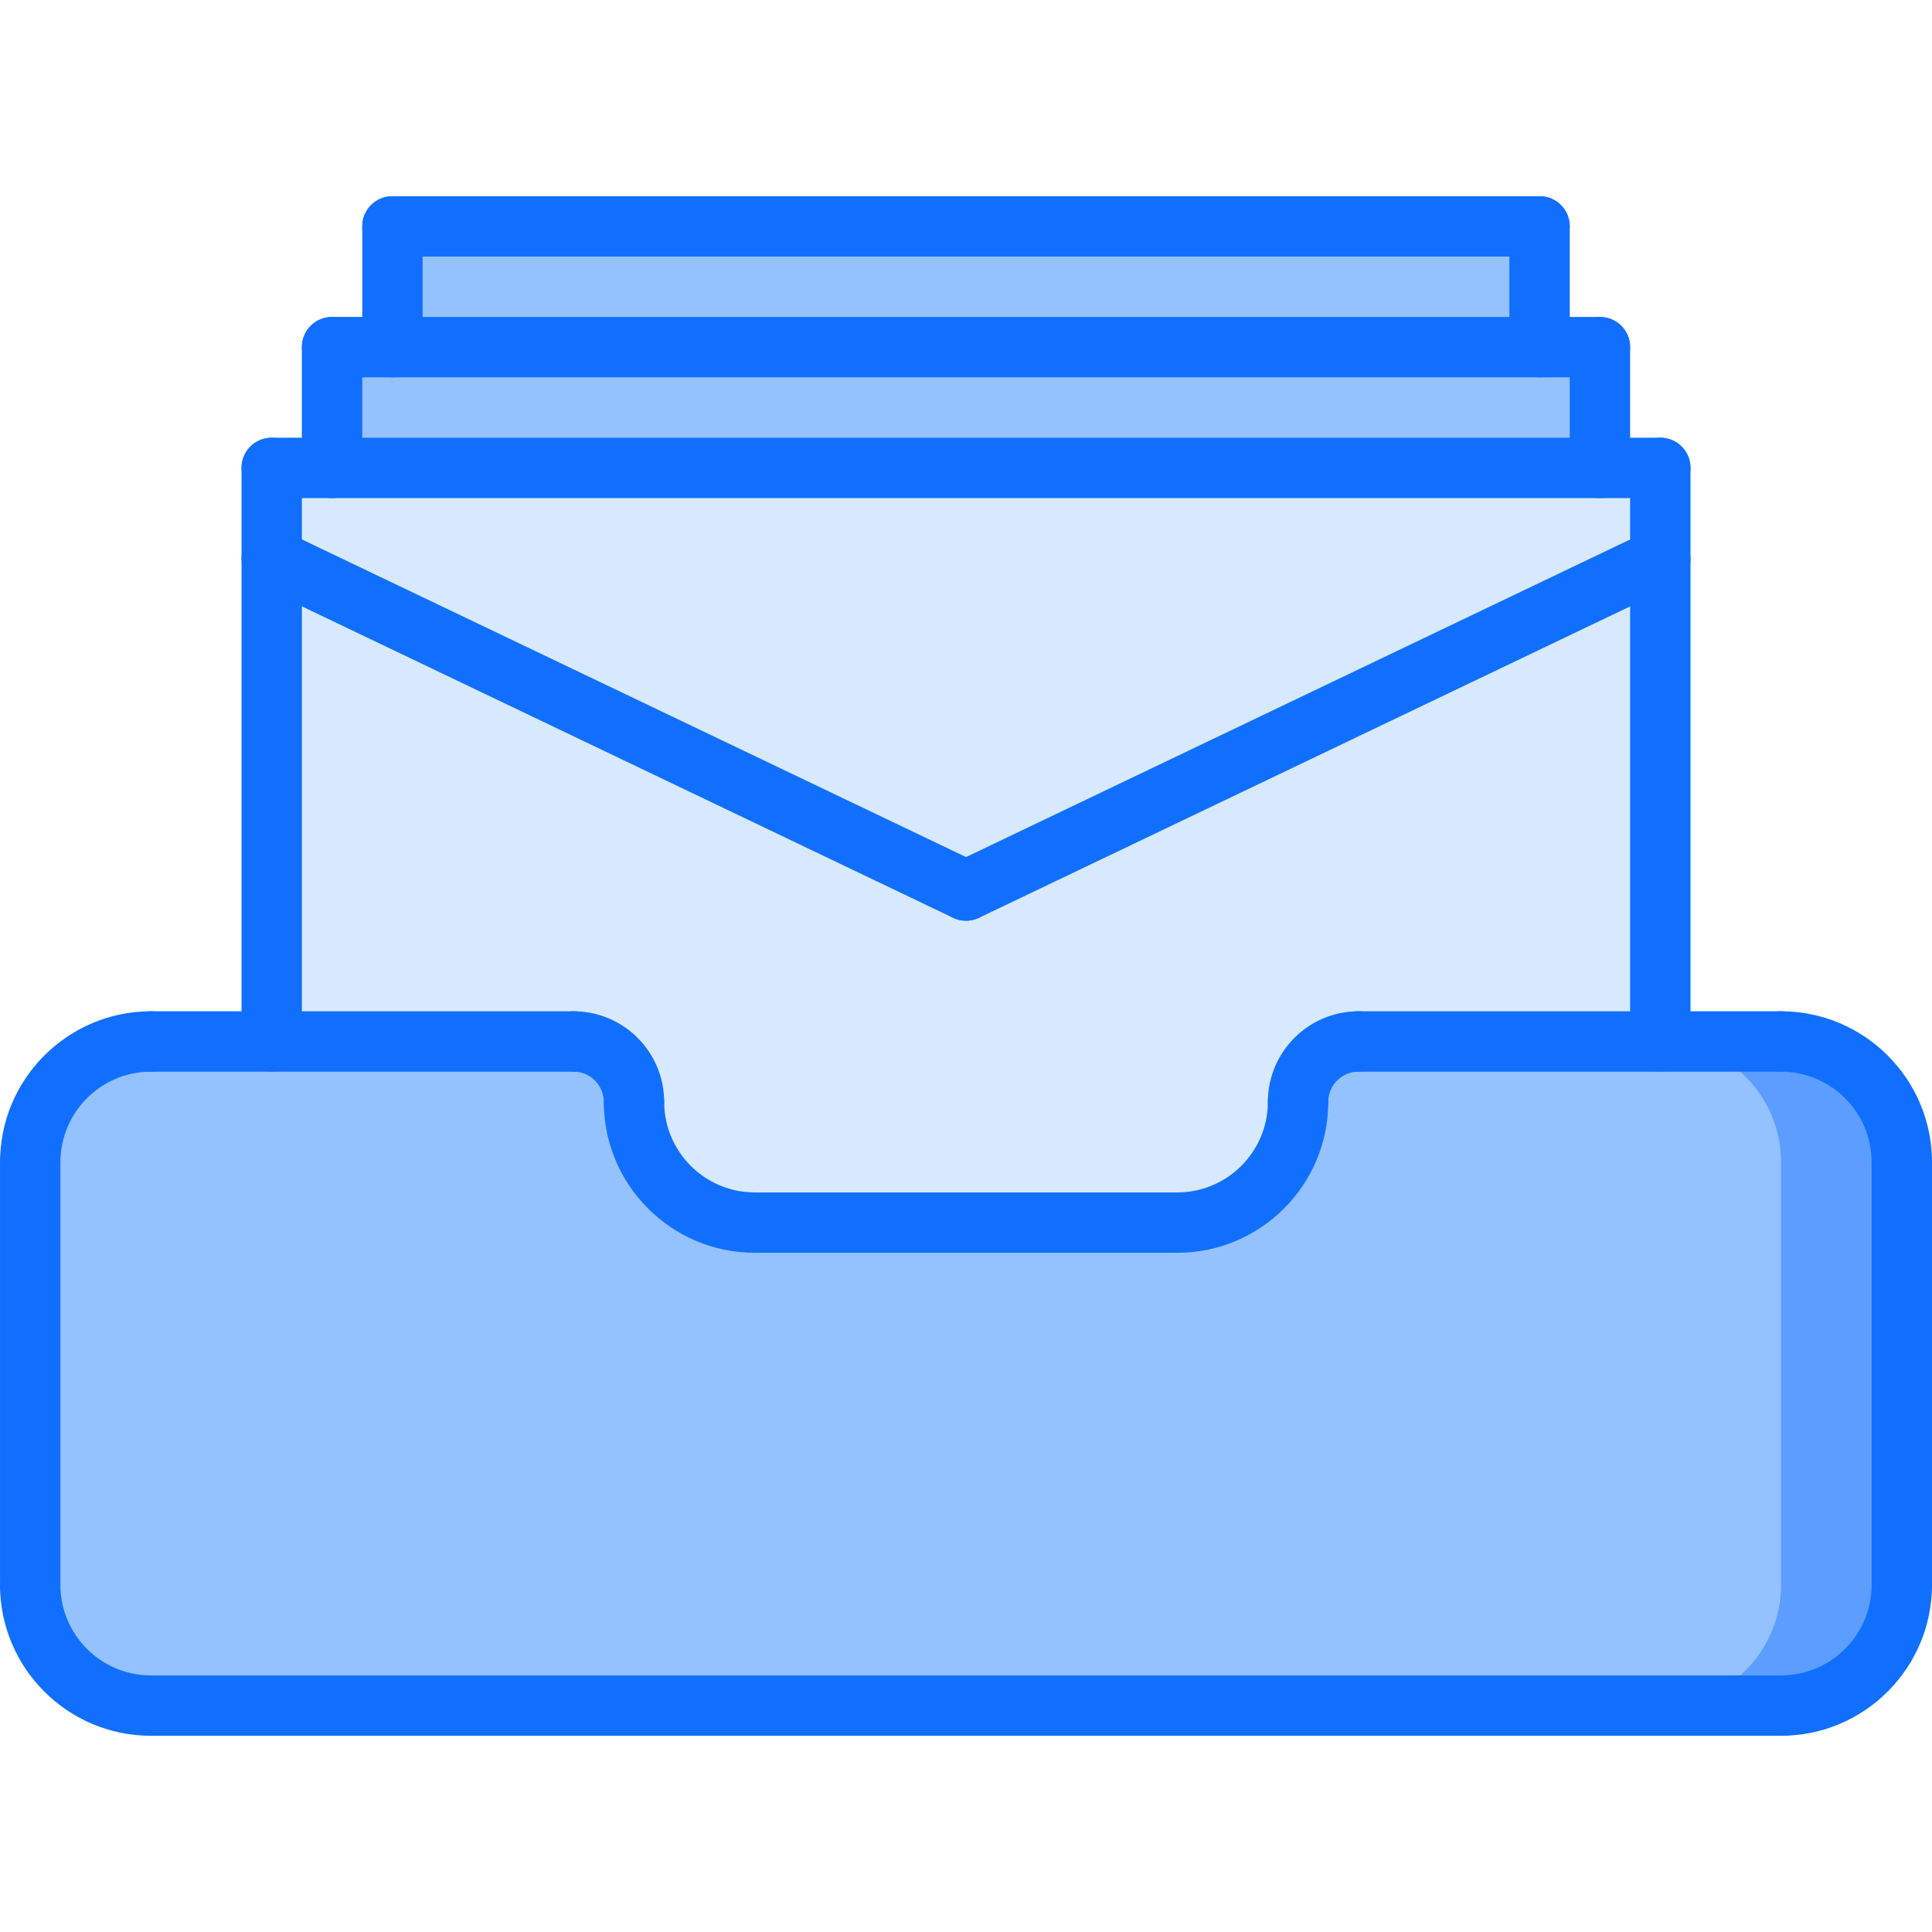 <?xml version="1.0" encoding="utf-8"?>
<!-- Generator: Adobe Illustrator 16.0.0, SVG Export Plug-In . SVG Version: 6.00 Build 0)  -->
<!DOCTYPE svg PUBLIC "-//W3C//DTD SVG 1.1//EN" "http://www.w3.org/Graphics/SVG/1.1/DTD/svg11.dtd">
<svg version="1.1" xmlns="http://www.w3.org/2000/svg" xmlns:xlink="http://www.w3.org/1999/xlink" x="0px" y="0px" width="64px"
	 height="64px" viewBox="0 0 64 64" enable-background="new 0 0 64 64" xml:space="preserve">
<g id="_x35_0_document_x2C__optimization_x2C__documentation_x2C__business_x2C__office_x2C__corporation_x2C__job">
</g>
<g id="_x34_9_human_x2C__resource_x2C__conveyor_x2C__business_x2C__office_x2C__corporation_x2C__job">
</g>
<g id="_x34_8_knowledge_x2C__training_x2C__growth_x2C__book_x2C__business_x2C__office_x2C__corporation">
</g>
<g id="_x34_7_skill_x2C__competence_x2C__experience_x2C__business_x2C__office_x2C__corporation_x2C__job">
</g>
<g id="_x34_6_target_x2C__success_x2C__victory_x2C__business_x2C__office_x2C__corporation_x2C__job">
</g>
<g id="_x34_5_inbox_x2C__letter_x2C__email_x2C__business_x2C__office_x2C__corporation_x2C__job">
	<g>
		<rect x="13" y="7.5" fill="#94C1FF" width="38" height="4"/>
	</g>
	<g>
		<polygon fill="#94C1FF" points="53,11.5 53,15.5 11,15.5 11,11.5 13,11.5 51,11.5 		"/>
	</g>
	<g>
		<polygon fill="#D7E9FF" points="55,15.5 55,18.5 32,29.5 9,18.5 9,15.5 11,15.5 53,15.5 		"/>
	</g>
	<g>
		<path fill="#D7E9FF" d="M55,18.5v16H45c-1.11,0-2,0.89-2,2c0,2.21-1.79,4-4,4H25c-2.21,0-4-1.79-4-4c0-1.11-0.89-2-2-2H9v-16
			l23,11L55,18.5z"/>
	</g>
	<g>
		<path fill="#94C1FF" d="M63,38.5v14c0,2.21-1.79,4-4,4H5c-2.21,0-4-1.79-4-4v-14c0-2.21,1.79-4,4-4h4h10c1.11,0,2,0.89,2,2
			c0,2.21,1.79,4,4,4h14c2.21,0,4-1.79,4-4c0-1.11,0.89-2,2-2h10h4C61.21,34.5,63,36.29,63,38.5z"/>
	</g>
	<g>
		<g>
			<path fill="#5C9EFF" d="M59,34.5h-4c2.21,0,4,1.79,4,4v14c0,2.21-1.79,4-4,4h4c2.21,0,4-1.79,4-4v-14
				C63,36.29,61.21,34.5,59,34.5z"/>
		</g>
	</g>
	<g>
		<g>
			<path fill="#116FFF" d="M63,53.5c-0.553,0-1-0.447-1-1v-14c0-0.553,0.447-1,1-1s1,0.447,1,1v14C64,53.053,63.553,53.5,63,53.5z"
				/>
		</g>
		<g>
			<path fill="#116FFF" d="M5,57.5c-2.757,0-5-2.243-5-5c0-0.553,0.447-1,1-1s1,0.447,1,1c0,1.654,1.346,3,3,3c0.553,0,1,0.447,1,1
				S5.553,57.5,5,57.5z"/>
		</g>
		<g>
			<path fill="#116FFF" d="M59,57.5c-0.553,0-1-0.447-1-1s0.447-1,1-1c1.654,0,3-1.346,3-3c0-0.553,0.447-1,1-1s1,0.447,1,1
				C64,55.257,61.757,57.5,59,57.5z"/>
		</g>
		<g>
			<path fill="#116FFF" d="M63,39.5c-0.553,0-1-0.447-1-1c0-1.654-1.346-3-3-3c-0.553,0-1-0.447-1-1s0.447-1,1-1
				c2.757,0,5,2.243,5,5C64,39.053,63.553,39.5,63,39.5z"/>
		</g>
		<g>
			<path fill="#116FFF" d="M25.002,41.5c-2.757,0-5-2.243-5-5c0-0.553,0.447-1,1-1s1,0.447,1,1c0,1.654,1.346,3,3,3
				c0.553,0,1,0.447,1,1S25.555,41.5,25.002,41.5z"/>
		</g>
		<g>
			<path fill="#116FFF" d="M39,41.5c-0.553,0-1-0.447-1-1s0.447-1,1-1c1.654,0,3-1.346,3-3c0-0.553,0.447-1,1-1s1,0.447,1,1
				C44,39.257,41.757,41.5,39,41.5z"/>
		</g>
		<g>
			<path fill="#116FFF" d="M59,57.5H5c-0.553,0-1-0.447-1-1s0.447-1,1-1h54c0.553,0,1,0.447,1,1S59.553,57.5,59,57.5z"/>
		</g>
		<g>
			<path fill="#116FFF" d="M38.998,41.5H25.002c-0.553,0-1-0.447-1-1s0.447-1,1-1h13.996c0.553,0,1,0.447,1,1
				S39.551,41.5,38.998,41.5z"/>
		</g>
		<g>
			<path fill="#116FFF" d="M59,35.5H45c-0.553,0-1-0.447-1-1s0.447-1,1-1h14c0.553,0,1,0.447,1,1S59.553,35.5,59,35.5z"/>
		</g>
		<g>
			<path fill="#116FFF" d="M43,37.5c-0.553,0-1-0.447-1-1c0-1.654,1.346-3,3-3c0.553,0,1,0.447,1,1s-0.447,1-1,1
				c-0.552,0-1,0.448-1,1C44,37.053,43.553,37.5,43,37.5z"/>
		</g>
		<g>
			<path fill="#116FFF" d="M1.001,53.5c-0.553,0-1-0.447-1-1v-14c0-0.553,0.447-1,1-1s1,0.447,1,1v14
				C2.001,53.053,1.554,53.5,1.001,53.5z"/>
		</g>
		<g>
			<path fill="#116FFF" d="M1.001,39.5c-0.553,0-1-0.447-1-1c0-2.757,2.243-5,5-5c0.553,0,1,0.447,1,1s-0.447,1-1,1
				c-1.654,0-3,1.346-3,3C2.001,39.053,1.554,39.5,1.001,39.5z"/>
		</g>
		<g>
			<path fill="#116FFF" d="M19.001,35.5h-14c-0.553,0-1-0.447-1-1s0.447-1,1-1h14c0.553,0,1,0.447,1,1S19.554,35.5,19.001,35.5z"/>
		</g>
		<g>
			<path fill="#116FFF" d="M21.001,37.5c-0.553,0-1-0.447-1-1c0-0.552-0.448-1-1-1c-0.553,0-1-0.447-1-1s0.447-1,1-1
				c1.654,0,3,1.346,3,3C22.001,37.053,21.554,37.5,21.001,37.5z"/>
		</g>
		<g>
			<path fill="#116FFF" d="M9.001,35.5c-0.553,0-1-0.447-1-1v-19c0-0.553,0.447-1,1-1s1,0.447,1,1v19
				C10.001,35.053,9.554,35.5,9.001,35.5z"/>
		</g>
		<g>
			<path fill="#116FFF" d="M55,35.5c-0.553,0-1-0.447-1-1v-19c0-0.553,0.447-1,1-1s1,0.447,1,1v19C56,35.053,55.553,35.5,55,35.5z"
				/>
		</g>
		<g>
			<path fill="#116FFF" d="M55,16.5H9.001c-0.553,0-1-0.447-1-1s0.447-1,1-1H55c0.553,0,1,0.447,1,1S55.553,16.5,55,16.5z"/>
		</g>
		<g>
			<path fill="#116FFF" d="M32,30.5c-0.145,0-0.291-0.031-0.431-0.098l-23-11c-0.498-0.238-0.709-0.836-0.471-1.334
				c0.238-0.497,0.834-0.709,1.334-0.471l23,11c0.498,0.238,0.709,0.836,0.471,1.334C32.731,30.29,32.373,30.5,32,30.5z"/>
		</g>
		<g>
			<path fill="#116FFF" d="M32.002,30.5c-0.373,0-0.731-0.21-0.903-0.568c-0.238-0.498-0.027-1.096,0.471-1.334l22.999-11
				c0.499-0.239,1.095-0.026,1.334,0.471c0.238,0.498,0.027,1.096-0.471,1.334l-22.999,11C32.293,30.469,32.146,30.5,32.002,30.5z"
				/>
		</g>
		<g>
			<g>
				<path fill="#116FFF" d="M11,16.5c-0.553,0-1-0.447-1-1v-4c0-0.553,0.447-1,1-1s1,0.447,1,1v4C12,16.053,11.553,16.5,11,16.5z"/>
			</g>
			<g>
				<path fill="#116FFF" d="M53,16.5c-0.553,0-1-0.447-1-1v-4c0-0.553,0.447-1,1-1s1,0.447,1,1v4C54,16.053,53.553,16.5,53,16.5z"/>
			</g>
			<g>
				<path fill="#116FFF" d="M53,12.5H11c-0.553,0-1-0.447-1-1s0.447-1,1-1h42c0.553,0,1,0.447,1,1S53.553,12.5,53,12.5z"/>
			</g>
		</g>
		<g>
			<g>
				<path fill="#116FFF" d="M13,12.5c-0.553,0-1-0.447-1-1v-4c0-0.553,0.447-1,1-1s1,0.447,1,1v4C14,12.053,13.553,12.5,13,12.5z"/>
			</g>
			<g>
				<path fill="#116FFF" d="M51,12.5c-0.553,0-1-0.447-1-1v-4c0-0.553,0.447-1,1-1s1,0.447,1,1v4C52,12.053,51.553,12.5,51,12.5z"/>
			</g>
			<g>
				<path fill="#116FFF" d="M51,8.5H13c-0.553,0-1-0.447-1-1s0.447-1,1-1h38c0.553,0,1,0.447,1,1S51.553,8.5,51,8.5z"/>
			</g>
		</g>
	</g>
</g>
<g id="_x34_4_document_x2C__workflow_x2C__sharing_x2C__business_x2C__office_x2C__corporation_x2C__job">
</g>
<g id="_x34_3_budget_x2C__allocation_x2C__money_x2C__business_x2C__office_x2C__corporation_x2C__job">
</g>
<g id="_x34_2_case_x2C__task_x2C__project_x2C__business_x2C__office_x2C__corporation_x2C__job">
</g>
<g id="_x34_1_structure_x2C__structuring_x2C__tasks_x2C__business_x2C__office_x2C__corporation_x2C__job">
</g>
<g id="_x34_0_choice_x2C__dilemma_x2C__question_x2C__business_x2C__office_x2C__corporation_x2C__job">
</g>
<g id="_x33_9_workplace_x2C__table_x2C__laptop_x2C__business_x2C__office_x2C__corporation_x2C__job">
</g>
<g id="_x33_8_bribe_x2C__bag_x2C__money_x2C__business_x2C__office_x2C__corporation_x2C__job">
</g>
<g id="_x33_7_corruption_x2C__forage_x2C__money_x2C__business_x2C__office_x2C__corporation_x2C__job">
</g>
<g id="_x33_6_career_x2C__ladder_x2C__success_x2C__business_x2C__office_x2C__corporation_x2C__job">
</g>
<g id="_x33_5_review_x2C__feedback_x2C__rating_x2C__business_x2C__office_x2C__corporation_x2C__job">
</g>
<g id="_x33_4_manipulation_x2C__thread_x2C__puppet_x2C__business_x2C__office_x2C__corporation_x2C__job">
</g>
<g id="_x33_3_location_x2C__map_x2C__pin_x2C__business_x2C__office_x2C__corporation_x2C__job">
</g>
<g id="_x33_2_retirement_x2C__old_x2C__man_x2C__door_x2C__business_x2C__office_x2C__corporation">
</g>
<g id="_x33_1_victory_x2C__success_x2C__medal_x2C__reward_x2C__business_x2C__office_x2C__corporation">
</g>
<g id="_x33_0_dismissal_x2C__box_x2C__door_x2C__business_x2C__office_x2C__corporation_x2C__job">
</g>
<g id="_x32_9_meeting_x2C__discussion_x2C__question_x2C__business_x2C__office_x2C__corporation_x2C__job">
</g>
<g id="_x32_8_strategy_x2C__vision_x2C__eye_x2C__chess_x2C__business_x2C__office_x2C__corporation">
</g>
<g id="_x32_7_board_x2C__task_x2C__process_x2C__business_x2C__office_x2C__corporation_x2C__job">
</g>
<g id="_x32_6_scheme_x2C__board_x2C__structure_x2C__business_x2C__office_x2C__corporation_x2C__job">
</g>
<g id="_x32_5_conflict_x2C__dialog_x2C__discussion_x2C__business_x2C__office_x2C__corporation_x2C__job">
</g>
<g id="_x32_4_documentation_x2C__document_x2C__repository_x2C__business_x2C__office_x2C__corporation_x2C__job">
</g>
<g id="_x32_3_sprint_x2C__programming_x2C__code_x2C__business_x2C__office_x2C__corporation_x2C__job">
</g>
<g id="_x32_2_cram_x2C__tablet_x2C__work_x2C__business_x2C__office_x2C__corporation_x2C__job">
</g>
<g id="_x32_1_leader_x2C__discoverer_x2C__flag_x2C__business_x2C__office_x2C__corporation_x2C__job">
</g>
<g id="_x32_0_rally_x2C__collective_x2C__arm_x2C__business_x2C__office_x2C__corporation_x2C__job">
</g>
<g id="_x31_9_consolidation_x2C__portfolio_x2C__puzzle_x2C__business_x2C__office_x2C__corporation_x2C__job">
</g>
<g id="_x31_8_idea_x2C__creative_x2C__work_x2C__business_x2C__office_x2C__corporation_x2C__job">
</g>
<g id="_x31_7_problem_x2C__stress_x2C__resistance_x2C__business_x2C__office_x2C__corporation_x2C__job">
</g>
<g id="_x31_6_hard_x2C__skills_x2C__skill_x2C__portfolio_x2C__book_x2C__business_x2C__office">
</g>
<g id="_x31_5_time_x2C__management_x2C__clock_x2C__deadline_x2C__business_x2C__office_x2C__corporation">
</g>
<g id="_x31_4_multitasking_x2C__task_x2C__work_x2C__business_x2C__office_x2C__corporation_x2C__job">
</g>
<g id="_x31_3_tranquility_x2C__yoga_x2C__lotus_x2C__posture_x2C__business_x2C__office_x2C__corporation">
</g>
<g id="_x31_2_corporate_x2C__party_x2C__business_x2C__office_x2C__corporation_x2C__job">
</g>
<g id="_x31_1_dialog_x2C__discussion_x2C__work_x2C__business_x2C__office_x2C__corporation_x2C__job">
</g>
<g id="_x31_0_listening_x2C__skill_x2C__dialog_x2C__business_x2C__office_x2C__corporation_x2C__job">
</g>
<g id="_x39__training_x2C__book_x2C__lesson_x2C__business_x2C__office_x2C__corporation_x2C__job">
</g>
<g id="_x38__dress_x2C__code_x2C__shirt_x2C__business_x2C__office_x2C__corporation_x2C__job">
</g>
<g id="_x37__task_x2C__program_x2C__ticket_x2C__business_x2C__office_x2C__corporation_x2C__job">
</g>
<g id="_x36__plan_x2C__graph_x2C__stage_x2C__business_x2C__office_x2C__corporation_x2C__job">
</g>
<g id="_x35__boss_x2C__king_x2C__crown_x2C__business_x2C__office_x2C__corporation_x2C__job">
</g>
<g id="_x34__structure_x2C__structuring_x2C__business_x2C__office_x2C__corporation_x2C__job">
</g>
<g id="_x33__soft_x2C__skills_x2C__communication_x2C__business_x2C__office_x2C__corporation_x2C__job">
</g>
<g id="_x32__office_x2C__house_x2C__portfolio_x2C__business_x2C__corporation_x2C__job">
</g>
<g id="_x31__corporate_x2C__rules_x2C__book_x2C__business_x2C__office_x2C__corporation_x2C__job">
</g>
</svg>

